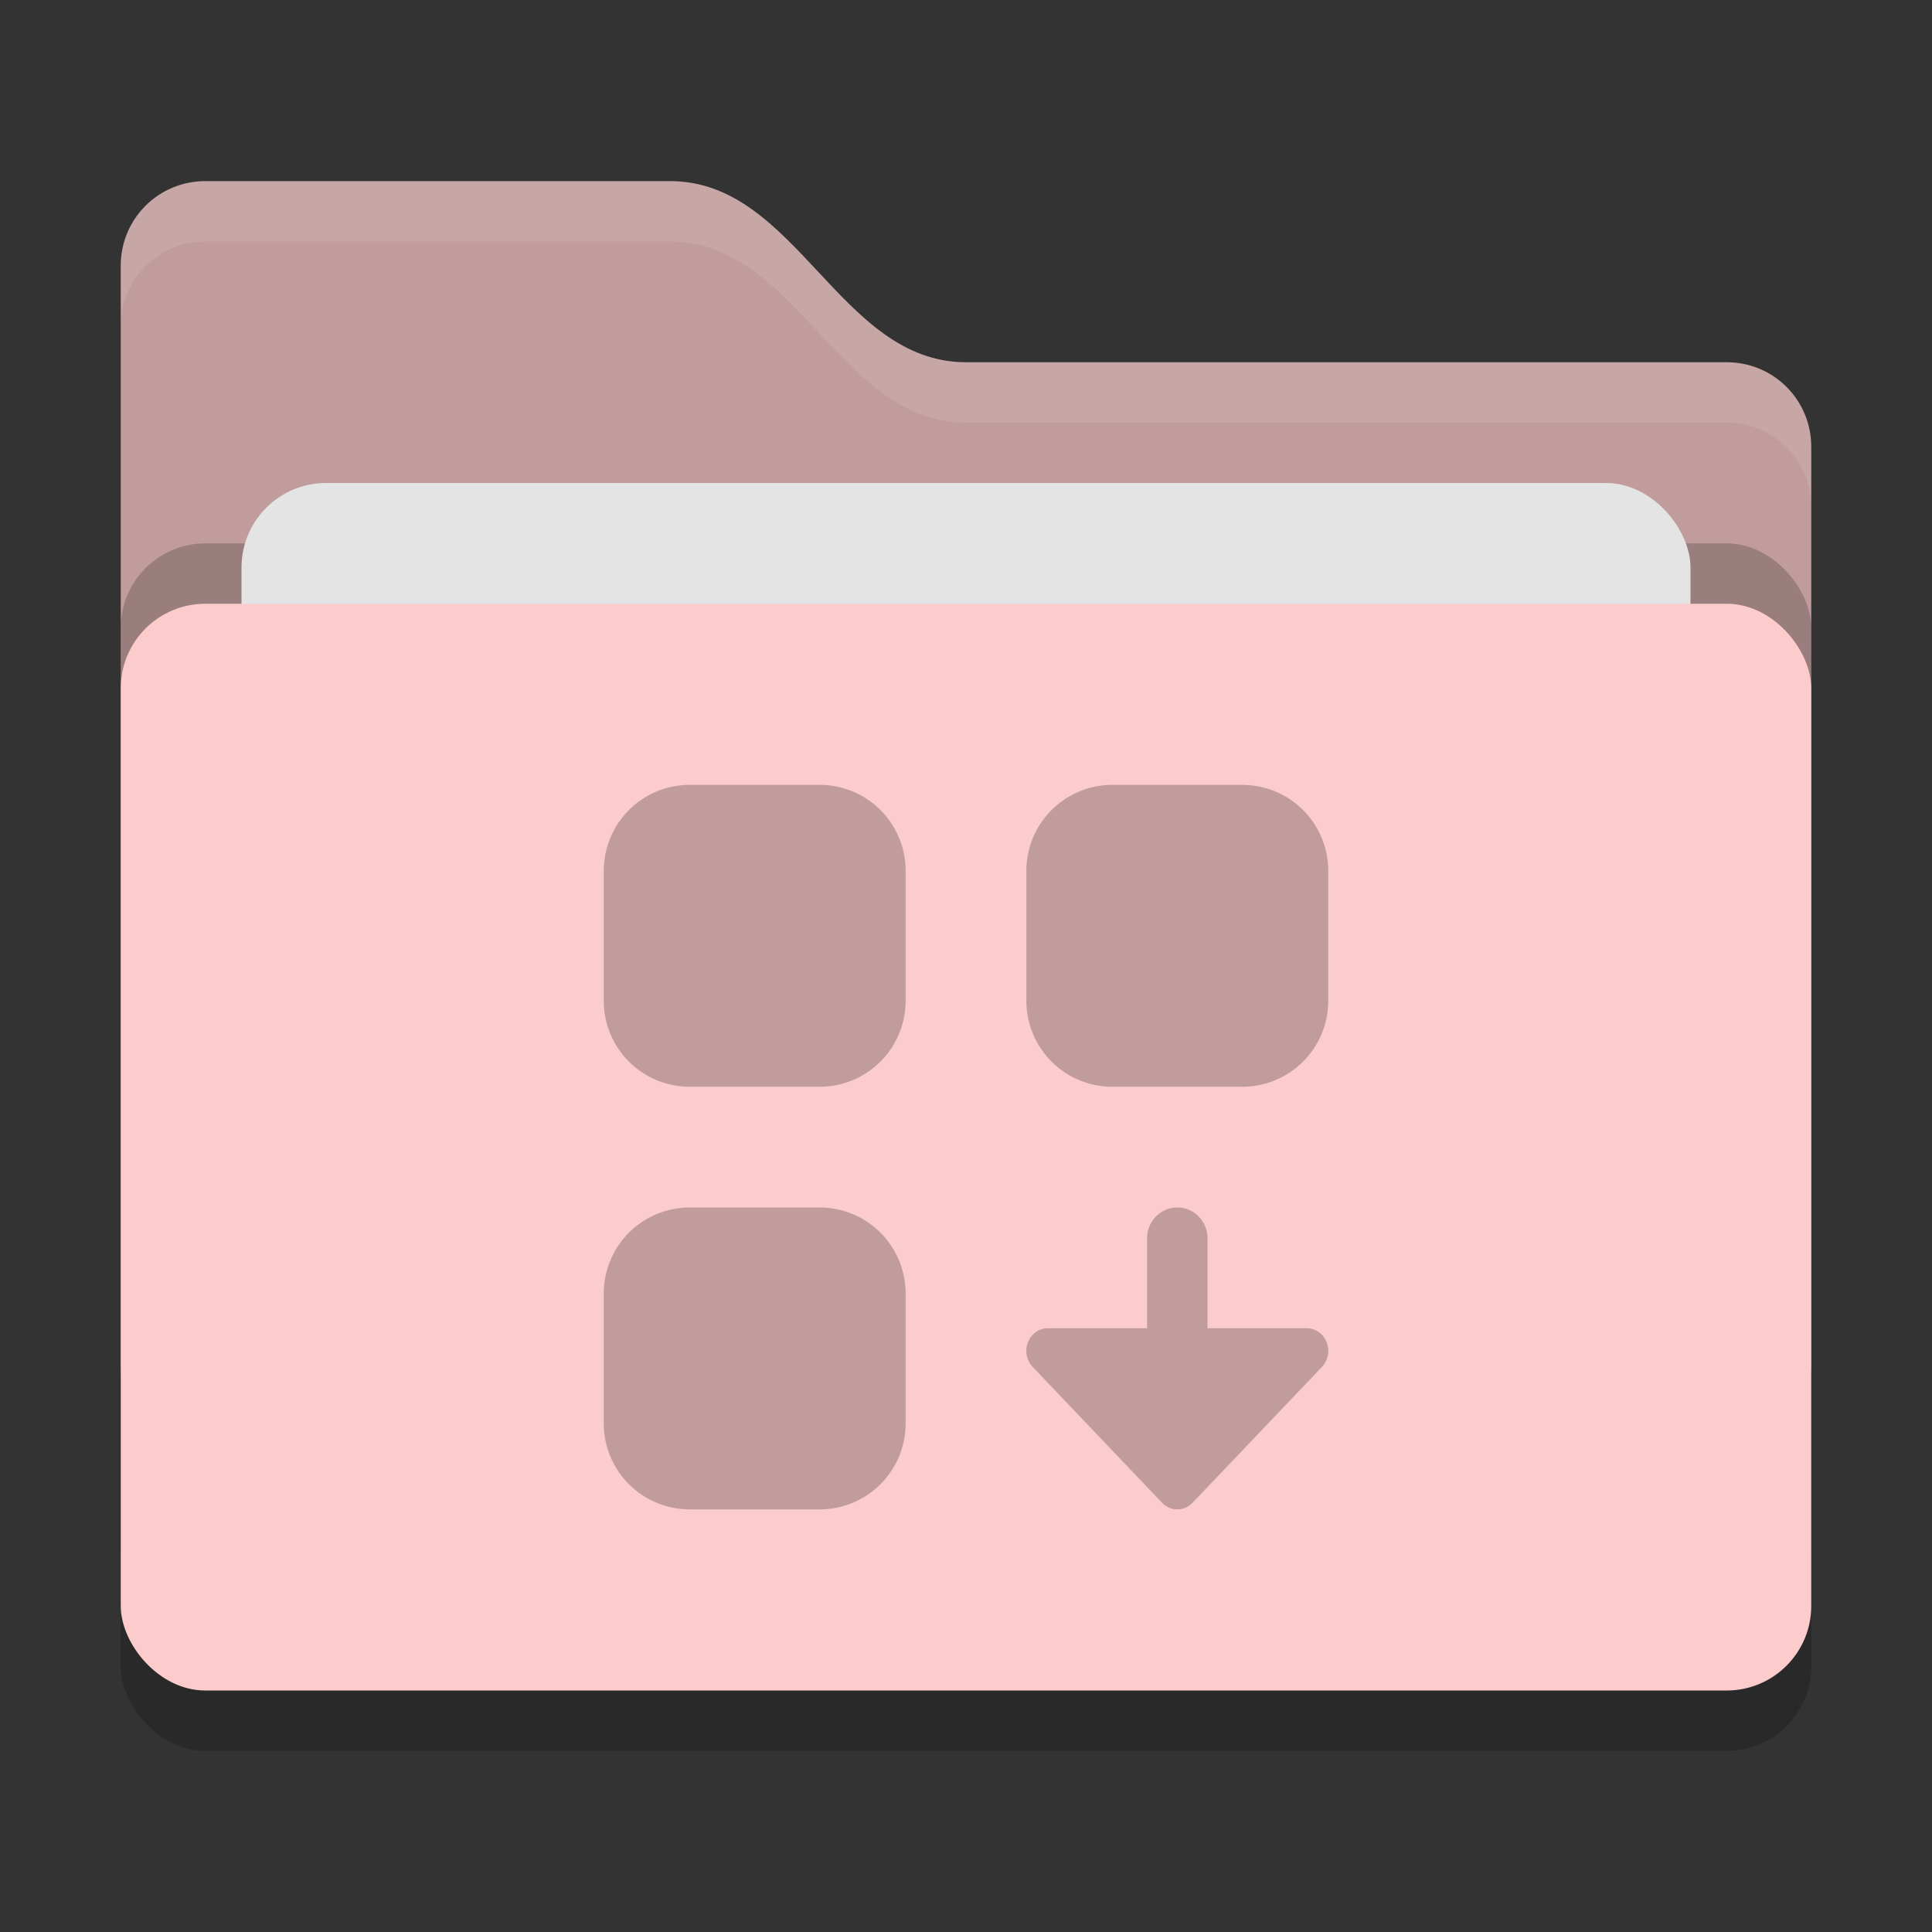<svg xmlns="http://www.w3.org/2000/svg" width="32" height="32" version="1">
 <rect width="100%" height="100%" fill="#333333" stroke="none"/>
 <rect style="opacity:0.2" width="28" height="18" x="2" y="11" rx="1.4" ry="1.4"/>
 <path style="fill:#c19c9c" d="M 2,22.6 C 2,23.376 2.624,24 3.4,24 H 28.6 C 29.376,24 30,23.376 30,22.6 V 7.4 C 30,6.624 29.376,6 28.6,6 H 16 C 13.9,6 13.2,3 11.1,3 H 3.4 C 2.624,3 2,3.624 2,4.4"/>
 <rect style="opacity:0.2" width="28" height="18" x="2" y="9" rx="1.4" ry="1.4"/>
 <rect style="fill:#e4e4e4" width="24" height="11" x="4" y="8" rx="1.4" ry="1.4"/>
 <rect style="fill:#fccbcc" width="28" height="18" x="2" y="10" rx="1.4" ry="1.4"/>
 <path style="opacity:0.1;fill:#ffffff" d="M 3.4,3 C 2.625,3 2,3.625 2,4.4 V 5.4 C 2,4.625 2.625,4 3.4,4 H 11.1 C 13.2,4 13.9,7 16,7 H 28.6 C 29.375,7 30,7.625 30,8.4 V 7.4 C 30,6.625 29.375,6 28.6,6 H 16 C 13.9,6 13.2,3 11.1,3 Z"/>
 <path style="fill:#c19c9c" d="M 11.428 13 C 10.636 13 10 13.636 10 14.428 L 10 16.572 C 10 17.364 10.636 18 11.428 18 L 13.572 18 C 14.364 18 15 17.364 15 16.572 L 15 14.428 C 15 13.636 14.364 13 13.572 13 L 11.428 13 z M 18.428 13 C 17.636 13 17 13.636 17 14.428 L 17 16.572 C 17 17.364 17.636 18 18.428 18 L 20.572 18 C 21.364 18 22 17.364 22 16.572 L 22 14.428 C 22 13.636 21.364 13 20.572 13 L 18.428 13 z M 11.428 20 C 10.636 20 10 20.636 10 21.428 L 10 23.572 C 10 24.364 10.636 25 11.428 25 L 13.572 25 C 14.364 25 15 24.364 15 23.572 L 15 21.428 C 15 20.636 14.364 20 13.572 20 L 11.428 20 z M 19.5 20 C 19.223 20 19 20.227 19 20.51 L 19 21.99 C 19 21.994 19.002 21.997 19.002 22 L 17.357 22 A 0.357 0.375 0 0 0 17.105 22.641 L 19.248 24.891 A 0.357 0.375 0 0 0 19.752 24.891 L 21.895 22.641 A 0.357 0.375 0 0 0 21.643 22 L 19.998 22 C 19.998 21.997 20 21.994 20 21.99 L 20 20.51 C 20 20.227 19.777 20 19.5 20 z"/>
</svg>
